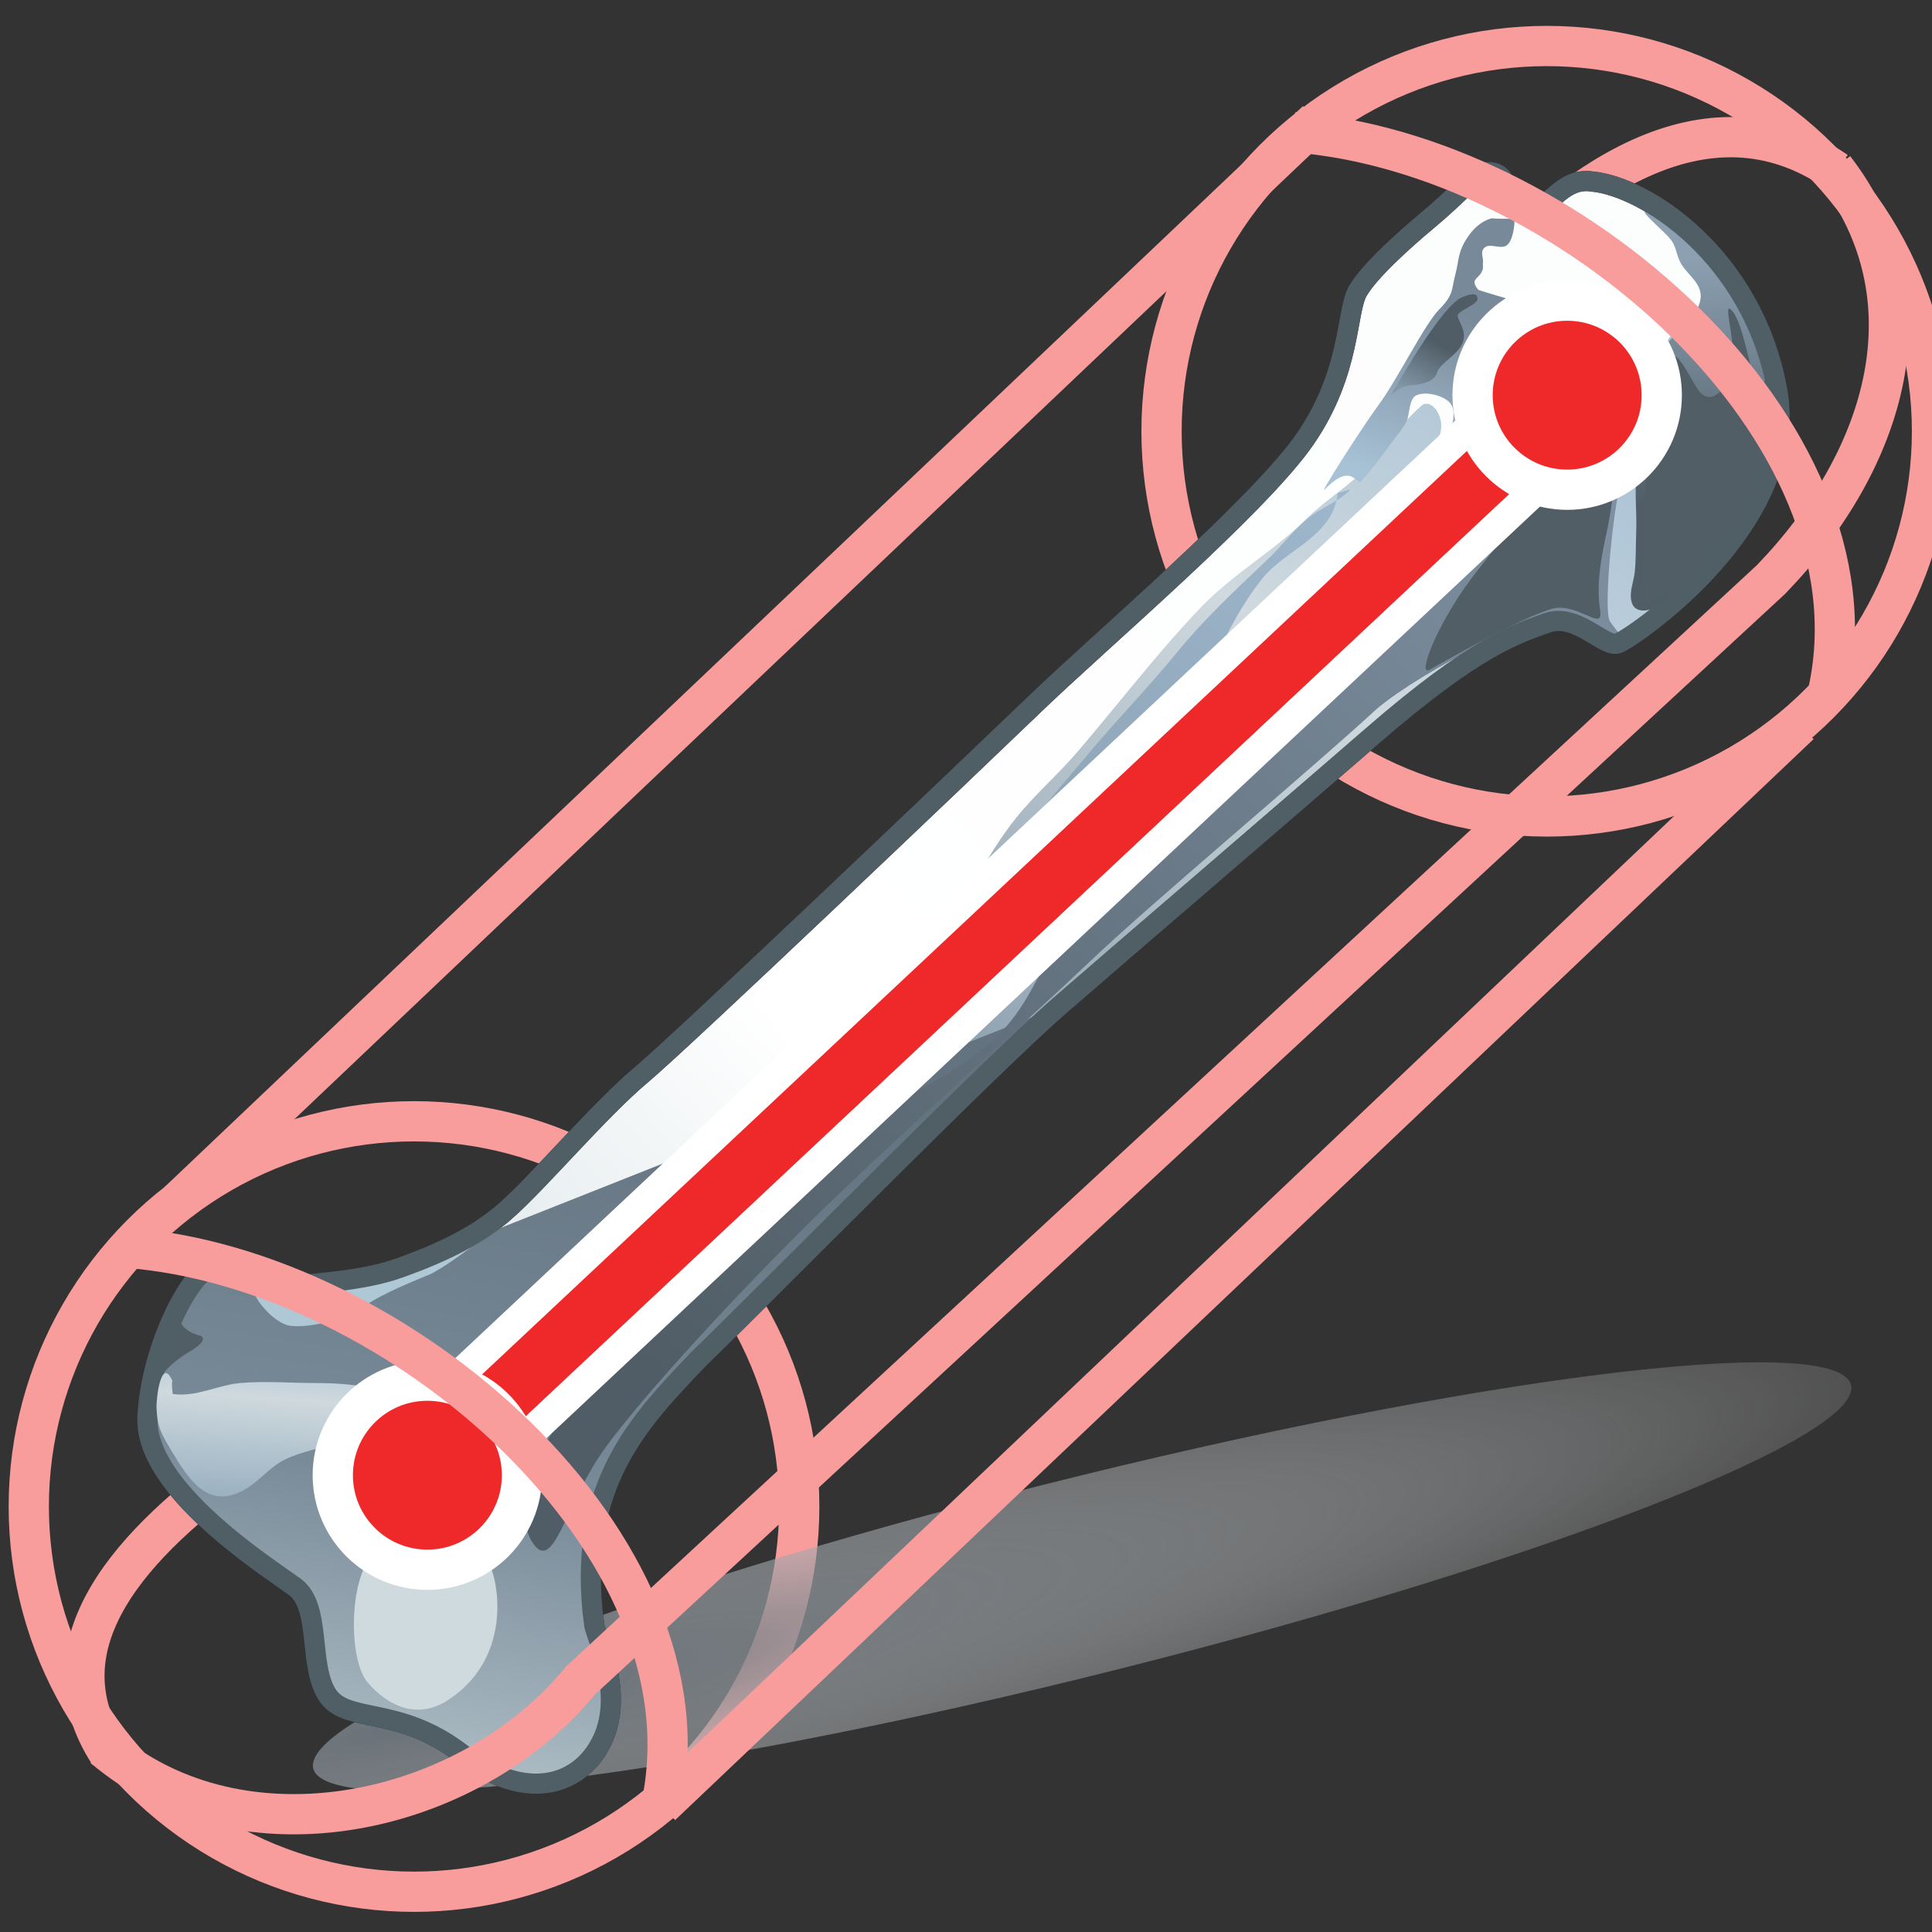 <?xml version="1.0" encoding="UTF-8" standalone="no"?>
<svg
   xmlns:i="http://ns.adobe.com/AdobeIllustrator/10.0/"
   xmlns:a="http://ns.adobe.com/AdobeSVGViewerExtensions/3.0/"
   xmlns:dc="http://purl.org/dc/elements/1.1/"
   xmlns:cc="http://creativecommons.org/ns#"
   xmlns:rdf="http://www.w3.org/1999/02/22-rdf-syntax-ns#"
   xmlns:svg="http://www.w3.org/2000/svg"
   xmlns="http://www.w3.org/2000/svg"
   xmlns:sodipodi="http://sodipodi.sourceforge.net/DTD/sodipodi-0.dtd"
   xmlns:inkscape="http://www.inkscape.org/namespaces/inkscape"
   width="48px"
   height="48px"
   id="svg39136"
   sodipodi:version="0.32"
   inkscape:version="1.0.1 (3bc2e813f5, 2020-09-07)"
   sodipodi:docname="bonecapturelines.svg"
   version="1.1">
  <rect width="100%" height="100%" fill="#333333" stroke="none"/>
  <defs
     id="defs39138">
    <radialGradient
       gradientUnits="userSpaceOnUse"
       gradientTransform="matrix(2.007,-0.473,0.02,0.283,-21.825,0.53)"
       fy="173.233"
       fx="14.759"
       r="20.816"
       cy="173.233"
       cx="14.759"
       id="XMLID_46_">
      <stop
         id="stop38159"
         style="stop-color:#676f76;stop-opacity:1;"
         offset="0" />
      <stop
         id="stop38161"
         style="stop-color:white;stop-opacity:0;"
         offset="1" />
      <a:midPointStop
         style="stop-color:#B5BABE"
         offset="0" />
      <a:midPointStop
         style="stop-color:#B5BABE"
         offset="0.5" />
      <a:midPointStop
         style="stop-color:#FFFFFF"
         offset="1" />
    </radialGradient>
    <linearGradient
       gradientTransform="matrix(0.966,0.259,-0.259,0.966,29.153,118.347)"
       y2="-67.684"
       x2="-43.303"
       y1="-112.343"
       x1="-16.576"
       gradientUnits="userSpaceOnUse"
       id="XMLID_47_">
      <stop
         id="stop38166"
         style="stop-color:#FCFDFD"
         offset="0.006" />
      <stop
         id="stop38168"
         style="stop-color:#FFFFFF"
         offset="0.59" />
      <stop
         id="stop38170"
         style="stop-color:#DCE5E8"
         offset="0.865" />
      <stop
         id="stop38172"
         style="stop-color:#FFFFFF"
         offset="0.91" />
      <stop
         id="stop38174"
         style="stop-color:#FFFFFF"
         offset="1" />
      <a:midPointStop
         style="stop-color:#FCFDFD"
         offset="0.006" />
      <a:midPointStop
         style="stop-color:#FCFDFD"
         offset="0.5" />
      <a:midPointStop
         style="stop-color:#FFFFFF"
         offset="0.59" />
      <a:midPointStop
         style="stop-color:#FFFFFF"
         offset="0.5" />
      <a:midPointStop
         style="stop-color:#DCE5E8"
         offset="0.865" />
      <a:midPointStop
         style="stop-color:#DCE5E8"
         offset="0.5" />
      <a:midPointStop
         style="stop-color:#FFFFFF"
         offset="0.91" />
      <a:midPointStop
         style="stop-color:#FFFFFF"
         offset="0.5" />
      <a:midPointStop
         style="stop-color:#FFFFFF"
         offset="1" />
    </linearGradient>
    <linearGradient
       gradientTransform="matrix(0.966,0.259,-0.259,0.966,29.153,118.347)"
       y2="-81.227"
       x2="-33.969"
       y1="-112.929"
       x1="-19.776"
       gradientUnits="userSpaceOnUse"
       id="XMLID_48_">
      <stop
         id="stop38179"
         style="stop-color:#A7C1D5"
         offset="0" />
      <stop
         id="stop38181"
         style="stop-color:#CFD9DE"
         offset="0.343" />
      <stop
         id="stop38183"
         style="stop-color:#8196A6"
         offset="0.871" />
      <stop
         id="stop38185"
         style="stop-color:#8DA2B2"
         offset="1" />
      <a:midPointStop
         style="stop-color:#A7C1D5"
         offset="0" />
      <a:midPointStop
         style="stop-color:#A7C1D5"
         offset="0.5" />
      <a:midPointStop
         style="stop-color:#CFD9DE"
         offset="0.343" />
      <a:midPointStop
         style="stop-color:#CFD9DE"
         offset="0.5" />
      <a:midPointStop
         style="stop-color:#8196A6"
         offset="0.871" />
      <a:midPointStop
         style="stop-color:#8196A6"
         offset="0.5" />
      <a:midPointStop
         style="stop-color:#8DA2B2"
         offset="1" />
    </linearGradient>
    <linearGradient
       gradientTransform="matrix(0.966,0.259,-0.259,0.966,29.153,118.347)"
       y2="-60.733"
       x2="-36.153"
       y1="-85.105"
       x1="-38.447"
       gradientUnits="userSpaceOnUse"
       id="XMLID_49_">
      <stop
         id="stop38190"
         style="stop-color:#647380"
         offset="0.006" />
      <stop
         id="stop38192"
         style="stop-color:#798B99"
         offset="0.528" />
      <stop
         id="stop38194"
         style="stop-color:#C2D0D6"
         offset="1" />
      <a:midPointStop
         style="stop-color:#647380"
         offset="0.006" />
      <a:midPointStop
         style="stop-color:#647380"
         offset="0.5" />
      <a:midPointStop
         style="stop-color:#798B99"
         offset="0.528" />
      <a:midPointStop
         style="stop-color:#798B99"
         offset="0.5" />
      <a:midPointStop
         style="stop-color:#C2D0D6"
         offset="1" />
    </linearGradient>
    <linearGradient
       gradientTransform="matrix(0.966,0.259,-0.259,0.966,29.153,118.347)"
       y2="-108.492"
       x2="-12.835"
       y1="-115.149"
       x1="-15.086"
       gradientUnits="userSpaceOnUse"
       id="XMLID_50_">
      <stop
         id="stop38205"
         style="stop-color:#8CA0B2"
         offset="0" />
      <stop
         id="stop38207"
         style="stop-color:#505D66"
         offset="1" />
      <a:midPointStop
         style="stop-color:#8CA0B2"
         offset="0" />
      <a:midPointStop
         style="stop-color:#8CA0B2"
         offset="0.5" />
      <a:midPointStop
         style="stop-color:#505D66"
         offset="1" />
    </linearGradient>
    <linearGradient
       gradientTransform="matrix(0.966,0.259,-0.259,0.966,29.153,118.347)"
       y2="-75.682"
       x2="-34.002"
       y1="-110.934"
       x1="-14.521"
       gradientUnits="userSpaceOnUse"
       id="XMLID_51_">
      <stop
         id="stop38214"
         style="stop-color:#8294A6"
         offset="0" />
      <stop
         id="stop38216"
         style="stop-color:#505D66"
         offset="1" />
      <a:midPointStop
         style="stop-color:#8294A6"
         offset="0" />
      <a:midPointStop
         style="stop-color:#8294A6"
         offset="0.5" />
      <a:midPointStop
         style="stop-color:#505D66"
         offset="1" />
    </linearGradient>
    <linearGradient
       gradientTransform="matrix(0.966,0.259,-0.259,0.966,29.153,118.347)"
       y2="-111.928"
       x2="-20.694"
       y1="-106.789"
       x1="-21.218"
       gradientUnits="userSpaceOnUse"
       id="XMLID_52_">
      <stop
         id="stop38223"
         style="stop-color:#A7C1D5"
         offset="0" />
      <stop
         id="stop38225"
         style="stop-color:#788999"
         offset="1" />
      <a:midPointStop
         style="stop-color:#A7C1D5"
         offset="0" />
      <a:midPointStop
         style="stop-color:#A7C1D5"
         offset="0.5" />
      <a:midPointStop
         style="stop-color:#788999"
         offset="1" />
    </linearGradient>
    <linearGradient
       gradientTransform="matrix(0.966,0.259,-0.259,0.966,29.153,118.347)"
       y2="-110.907"
       x2="-21.249"
       y1="-109.37"
       x1="-21.644"
       gradientUnits="userSpaceOnUse"
       id="XMLID_53_">
      <stop
         id="stop38230"
         style="stop-color:#8196A6"
         offset="0" />
      <stop
         id="stop38232"
         style="stop-color:#505D66"
         offset="1" />
      <a:midPointStop
         style="stop-color:#8196A6"
         offset="0" />
      <a:midPointStop
         style="stop-color:#8196A6"
         offset="0.5" />
      <a:midPointStop
         style="stop-color:#505D66"
         offset="1" />
    </linearGradient>
    <linearGradient
       gradientTransform="matrix(0.966,0.259,-0.259,0.966,29.153,118.347)"
       y2="-87.952"
       x2="-30.892"
       y1="-106.002"
       x1="-23.409"
       gradientUnits="userSpaceOnUse"
       id="XMLID_54_">
      <stop
         id="stop38237"
         style="stop-color:#9EB6CB"
         offset="0" />
      <stop
         id="stop38239"
         style="stop-color:#8AA0B2"
         offset="0.871" />
      <stop
         id="stop38241"
         style="stop-color:#657580"
         offset="1" />
      <a:midPointStop
         style="stop-color:#9EB6CB"
         offset="0" />
      <a:midPointStop
         style="stop-color:#9EB6CB"
         offset="0.5" />
      <a:midPointStop
         style="stop-color:#8AA0B2"
         offset="0.871" />
      <a:midPointStop
         style="stop-color:#8AA0B2"
         offset="0.5" />
      <a:midPointStop
         style="stop-color:#657580"
         offset="1" />
    </linearGradient>
    <linearGradient
       y2="123.084"
       x2="5.15"
       y1="118.341"
       x1="5.475"
       gradientUnits="userSpaceOnUse"
       id="XMLID_55_"
       gradientTransform="translate(-0.73,-83.999)">
      <stop
         id="stop38248"
         style="stop-color:#A7C1D5"
         offset="0" />
      <stop
         id="stop38250"
         style="stop-color:#CFD9DE"
         offset="0.343" />
      <stop
         id="stop38252"
         style="stop-color:#96AEBF"
         offset="1" />
      <a:midPointStop
         style="stop-color:#A7C1D5"
         offset="0" />
      <a:midPointStop
         style="stop-color:#A7C1D5"
         offset="0.5" />
      <a:midPointStop
         style="stop-color:#CFD9DE"
         offset="0.343" />
      <a:midPointStop
         style="stop-color:#CFD9DE"
         offset="0.5" />
      <a:midPointStop
         style="stop-color:#96AEBF"
         offset="1" />
    </linearGradient>
  </defs>
  <sodipodi:namedview
     id="base"
     pagecolor="#ffffff"
     bordercolor="#666666"
     borderopacity="1.0"
     inkscape:pageopacity="0.0"
     inkscape:pageshadow="2"
     inkscape:zoom="7"
     inkscape:cx="24"
     inkscape:cy="23.904762"
     inkscape:current-layer="layer1"
     showgrid="true"
     inkscape:grid-bbox="true"
     inkscape:document-units="px"
     inkscape:window-width="2560"
     inkscape:window-height="1377"
     inkscape:window-x="-8"
     inkscape:window-y="-8"
     inkscape:document-rotation="0"
     inkscape:snap-global="false"
     inkscape:window-maximized="1" />
  <g
     id="layer1"
     inkscape:label="Layer 1"
     inkscape:groupmode="layer">
    <path
       style="font-variation-settings:normal;opacity:1;vector-effect:none;fill:none;fill-opacity:1;fill-rule:evenodd;stroke:#f89c9c;stroke-width:1px;stroke-linecap:butt;stroke-linejoin:miter;stroke-miterlimit:4;stroke-dasharray:none;stroke-dashoffset:0;stroke-opacity:1;stop-color:#000000;stop-opacity:1"
       d="m 36.617,7.274 c 2.297,-2.656 5.746,-5.259 9.005,-3.013"
       id="path962"
       sodipodi:nodetypes="cc" />
    <path
       style="font-variation-settings:normal;opacity:1;vector-effect:none;fill:none;fill-opacity:1;fill-rule:evenodd;stroke:#f89c9c;stroke-width:1px;stroke-linecap:butt;stroke-linejoin:miter;stroke-miterlimit:4;stroke-dasharray:none;stroke-dashoffset:0;stroke-opacity:1;stop-color:#000000;stop-opacity:1"
       d="M 2.714,43.571 C 0.945,40.853 3.261,38.328 6.143,36.286"
       id="path955"
       sodipodi:nodetypes="cc" />
    <circle
       style="color:#000000;overflow:visible;fill:none;stroke:#f89c9c;stroke-width:1;stroke-linecap:round;stroke-linejoin:round;stroke-miterlimit:4;stroke-dasharray:none;stroke-dashoffset:20;stop-color:#000000;stroke-opacity:1"
       id="path920"
       cx="38.429"
       cy="10.714"
       r="9.571" />
    <circle
       style="color:#000000;overflow:visible;fill:none;stroke:#f89c9c;stroke-width:1;stroke-linecap:round;stroke-linejoin:round;stroke-miterlimit:4;stroke-dasharray:none;stroke-dashoffset:20;stop-color:#000000;stroke-opacity:1"
       id="circle922"
       cx="10.286"
       cy="37.429"
       r="9.571" />
    <path
       style="fill:url(#XMLID_46_);stroke-width:1"
       id="path38163"
       d="m 45.996,34.484 c 0,1.392 -8.557,4.621 -19.111,7.211 -10.554,2.589 -19.111,3.558 -19.111,2.166 0,-1.393 8.557,-4.621 19.111,-7.211 10.554,-2.59 19.111,-3.56 19.111,-2.166 z"
       a:adobe-blending-mode="multiply"
       i:knockout="Off" />
    <g
       id="g910"
       transform="matrix(0.866,0,0,0.866,3.446,3.636)"
       style="stroke-width:1.155">
      <path
         style="fill:url(#XMLID_47_);stroke:#282f33;stroke-width:0.578"
         id="path38176"
         d="m 10.506,30.559 c 0.945,-0.822 2.701,-2.908 3.91,-3.921 1.207,-1.014 9.348,-8.771 11.27,-10.618 1.92,-1.85 6.471,-5.718 7.788,-7.64 1.316,-1.919 1.164,-3.646 1.498,-4.226 0.333,-0.578 1.33,-1.472 2.018,-2.045 0.688,-0.571 1.253,-1.18 1.463,-1.302 0.211,-0.121 0.649,-0.095 0.696,0.231 0.046,0.325 0.687,0.764 1.011,0.718 0.324,-0.049 0.725,-0.874 1.537,-0.747 1.523,0.14 4.601,2.124 5.309,5.969 0.709,3.843 -4.193,7.167 -4.581,7.285 -0.388,0.118 -1.187,-0.896 -2.026,-0.589 -0.842,0.31 -1.997,0.625 -5.016,3.247 -3.021,2.625 -6.951,5.982 -8.987,7.755 -2.035,1.771 -8.345,8.192 -10.332,10.113 -1.716,1.804 -3.542,3.651 -2.994,7.645 0.083,0.392 0.854,1.939 0.24,3.272 -0.615,1.329 -2.194,1.836 -4.033,0.416 -1.838,-1.423 -3.335,-0.845 -3.876,-1.713 -0.542,-0.866 -0.151,-2.517 -0.927,-3.085 -0.776,-0.569 -4.306,-2.804 -4.223,-4.848 0.083,-2.041 1.305,-4.295 1.813,-4.26 0.506,0.032 1.475,0.652 2.022,0.539 0.776,-0.156 2.225,-0.156 3.406,-0.581 1.314,-0.472 2.252,-0.953 3.014,-1.615 z"
         i:knockout="Off" />
      <path
         style="fill:url(#XMLID_48_);stroke-width:1.155"
         id="path38187"
         d="m 40.136,13.424 c -2.111,-0.019 -19.217,15.939 -22.539,19.417 -0.667,0.71 -2.828,2.913 -3.436,3.652 -0.582,0.709 -0.964,2.068 -1.201,2.955 -0.316,1.177 -0.365,1.969 -0.059,3.146 0.251,0.971 0.719,2.532 -0.022,3.359 -1.721,1.914 -2.82,-0.117 -3.874,-0.399 -0.71,-0.19 -1.363,-0.53 -2.176,-0.791 -0.508,-0.162 -0.908,-0.648 -1.142,-1.176 -0.229,-0.516 -0.419,-1.137 -0.648,-1.673 -0.249,-0.58 -0.663,-0.832 -1.169,-1.15 -0.927,-0.582 -2.012,-1.572 -2.745,-2.532 -0.898,-1.174 -0.07,-1.891 0.875,-2.199 1.81,-0.592 2.641,-0.005 3.639,0.427 1.16,0.505 2.407,-0.156 3.652,-0.385 0.813,-0.148 2.027,-1.111 2.746,-1.585 1.326,-0.872 2.171,-0.881 3.166,-1.952 1.619,-1.747 3.148,-3.398 4.625,-5.282 1.351,-1.727 2.55,-3.6 3.722,-5.479 0.543,-0.866 0.989,-1.718 1.627,-2.518 0.542,-0.675 1.194,-1.23 1.752,-1.885 1.164,-1.359 2.269,-2.808 3.507,-4.11 0.969,-1.018 2.086,-1.612 3.062,-2.576 0.499,-0.492 1.069,-0.84 1.585,-1.329 0.627,-0.597 1.095,-1.396 1.746,-1.94 0.31,-0.202 0.8,0.524 0.373,1.094 -0.427,0.57 -3.501,3.354 -4.99,5.329 -1.488,1.976 -2.274,3.545 -2.391,4.154 -0.118,0.607 3.364,-2.159 5.432,-4.252 2.069,-2.096 3.685,-4.036 4.197,-4.584 0.512,-0.548 0.586,-1.169 1.2,-1.415 0.614,-0.245 1.941,-0.255 2.337,-0.88 0.396,-0.625 1.24,-1.903 1.422,-1.901 0.183,0.003 2.65,3.635 1.318,5.65 -1.333,2.014 -2.692,3.569 -3.354,3.483 -0.662,-0.084 -1.885,-0.789 -2.237,-0.673"
         i:knockout="Off" />
      <path
         style="fill:url(#XMLID_49_);stroke-width:1.155"
         id="path38196"
         d="m 26.396,24.677 c -2.035,1.771 -8.345,8.192 -10.332,10.113 -1.716,1.804 -3.542,3.651 -2.994,7.645 0.083,0.392 0.854,1.939 0.24,3.272 -0.615,1.329 -2.194,1.836 -4.033,0.416 -1.838,-1.423 -3.335,-0.845 -3.876,-1.713 -0.542,-0.866 -0.151,-2.517 -0.927,-3.085 -0.776,-0.569 -4.306,-2.804 -4.223,-4.848 0.083,-2.041 1.305,-4.295 1.813,-4.26 0.506,0.032 1.475,0.652 2.022,0.539 0.776,-0.156 2.225,-0.156 3.406,-0.581"
         a:adobe-blending-mode="lighten"
         i:knockout="Off" />
      <path
         style="fill:#aec8d5;stroke-width:1.155"
         id="path38198"
         d="m 3.375,32.839 c -0.279,-0.119 0.404,0.949 1.01,1.002 0.608,0.055 1.556,-0.205 2.093,-0.572 0.537,-0.37 1.478,-0.74 1.848,-0.896 0.372,-0.155 1.197,-0.777 1.517,-1.019 -0.958,0.437 -3.166,1.309 -3.732,1.375 -0.567,0.068 -2.507,0.208 -2.736,0.11 z"
         i:knockout="Off" />
      <path
         style="fill:#525e66;stroke-width:1.155"
         id="path38200"
         d="m 1.199,33.316 c -0.116,0.297 -0.027,0.65 0.587,0.814 0.126,0.072 0.048,0.232 -0.343,0.458 -0.389,0.224 -0.911,0.669 -1.039,1.146 0.138,-1.058 0.795,-2.418 0.795,-2.418 z"
         i:knockout="Off" />
      <path
         style="fill:#cfdadf;stroke-width:1.155"
         id="path38202"
         d="m 7.837,39.116 c 0.238,0.063 0.787,1.017 1.076,1.167 0.289,0.149 1.048,0.317 1.182,0.499 0.134,0.183 0.738,2.481 -1.194,3.776 -0.936,0.625 -1.792,0.142 -2.323,-0.477 -0.528,-0.616 -0.546,-2.598 -0.017,-3.479 0.528,-0.88 1.105,-1.531 1.276,-1.486 z"
         i:knockout="Off" />
      <path
         style="fill:url(#XMLID_50_);stroke-width:1.155"
         id="path38209"
         d="m 43.278,1.899 c -0.297,-0.137 0.386,0.464 0.601,0.688 0.202,0.212 0.202,0.366 0.306,0.645 0.172,0.466 0.772,0.678 0.595,1.268 -0.135,0.455 -0.685,0.84 -0.989,1.223 -0.347,0.441 -0.47,1.062 -0.509,1.61 -0.194,0.329 -0.269,1.302 -0.234,1.657 -0.18,0.632 -0.061,1.39 -0.085,2.031 -0.016,0.382 -0.003,0.796 -0.041,1.179 -0.027,0.271 -0.16,0.57 -0.1,0.836 0.063,0.369 0.557,0.501 1.574,-0.407 0.788,-0.81 3.003,-3.146 2.36,-5.765 -0.141,-1.302 -1.261,-3.966 -3.478,-4.965 z"
         i:knockout="Off" />
      <path
         style="fill:#525e66;stroke-width:1.155"
         id="path38211"
         d="m 46.754,6.863 c -0.171,-0.576 -0.125,0.617 -0.316,0.118 -0.192,-0.501 -0.416,-1.946 -0.735,-2.274 -0.32,-0.334 0.229,1.12 -0.04,1.822 -0.269,0.702 -0.673,0.838 -0.934,0.442 -0.261,-0.396 -0.564,-1.089 -0.767,-0.939 -0.31,0.244 -0.524,1.652 -0.661,2.921 -0.135,1.267 -0.128,3.672 -0.21,3.976 -0.081,0.306 0.667,0.098 1.328,-0.539 0.69,-0.754 2.797,-2.837 2.335,-5.527 z"
         i:knockout="Off" />
      <path
         style="fill:url(#XMLID_51_);stroke-width:1.155"
         id="path38218"
         d="m 35.531,16.127 c -1.93,1.783 -6.457,5.559 -8.245,7.262 -1.788,1.699 -4.727,4.304 -7.25,6.716 -2.523,2.412 -5.934,6.102 -6.866,7.548 -0.933,1.446 -1.274,3.172 -1.816,2.48 -0.542,-0.69 -0.235,-2.062 0.61,-3.408 0.847,-1.35 2.402,-2.542 3.372,-3.674 0.97,-1.134 4.208,-4.96 6.268,-7.677 -1.095,1.824 -1.452,3.267 2.13,0.879 2.139,-1.427 1.864,-2.893 3.332,-4.074 1.468,-1.183 7.475,-6.657 9.049,-8.235 0,0 0.327,-0.304 0.833,-0.819 0.876,-0.987 2.376,-3.159 2.548,-3.807 0.173,-0.646 0.374,-0.633 0.65,-0.6 0.276,0.035 0.334,-0.481 0.671,-0.676 0.337,-0.195 0.667,0.096 0.889,-0.13 0.224,-0.224 0.936,-0.604 1.107,-0.477 0.177,0.252 -0.221,1.732 -0.399,2.704 -0.179,0.971 -0.38,3.241 -0.203,3.492 0.178,0.25 0.271,0.357 0.271,0.357 -0.202,0.149 -0.737,-0.443 -1.527,-0.533 -0.791,-0.087 -4.009,1.505 -5.424,2.672 z"
         i:knockout="Off" />
      <path
         style="fill:#525e66;stroke-width:1.155"
         id="path38220"
         d="m 42.208,8.17 c 0.161,0.227 0.256,1.332 -0.127,3.063 -0.383,1.729 -0.073,2.098 -0.163,2.279 -0.089,0.18 -0.615,-0.289 -1.188,-0.276 -0.574,0.008 -3.357,1.583 -3.695,1.779 -0.336,0.193 0.103,-0.992 0.857,-2.134 0.753,-1.143 2.269,-2.692 2.104,-3.143 -0.163,-0.453 -0.156,-0.941 0.11,-0.869 0.266,0.072 0.461,1.021 0.644,0.946 0.182,-0.073 1.104,-2.148 1.458,-1.645 z"
         i:knockout="Off" />
      <path
         style="fill:url(#XMLID_52_);stroke-width:1.155"
         id="path38227"
         d="m 38.823,2.064 c 0.213,0.025 0.428,0.002 0.646,0.023 0.009,0.202 -0.053,0.642 -0.225,0.755 -0.198,0.129 -0.493,-0.097 -0.655,0.085 -0.1,0.114 -0.011,0.276 -0.022,0.383 -0.017,0.174 0.03,0.148 -0.041,0.297 -0.093,0.199 -0.349,0.207 -0.092,0.512 0.662,0.219 1.321,0.352 1.932,0.685 -0.099,0.459 -0.209,0.558 -0.54,0.847 -0.291,0.251 -0.671,0.595 -0.853,0.939 -0.225,0.429 -0.173,0.915 -0.483,1.308 -0.148,0.189 -0.718,0.87 -0.974,0.656 0.073,-0.347 0.314,-0.797 0.152,-1.123 -0.137,-0.275 -0.772,-0.43 -1.032,-0.278 -0.195,0.114 -0.171,0.531 -0.258,0.725 -0.098,0.218 -0.292,0.422 -0.428,0.614 -0.282,0.396 -0.582,0.79 -0.901,1.142 -0.176,-0.04 -0.324,-0.506 -1.015,0.201 -0.221,0.249 0.99,-1.671 1.536,-2.415 0.548,-0.741 1.317,-2.314 1.742,-2.743 0.424,-0.429 0.344,-0.563 0.46,-0.998 0.117,-0.434 0.057,-0.642 0.372,-1.099 0.315,-0.458 0.679,-0.516 0.679,-0.516 z"
         i:knockout="Off" />
      <path
         style="fill:url(#XMLID_53_);stroke-width:1.155"
         id="path38234"
         d="m 38.404,4.351 c 0.07,0.175 -0.559,0.353 -0.562,0.508 -0.002,0.152 0.275,0.42 0.142,0.772 -0.134,0.352 -0.662,0.596 -0.73,0.849 -0.068,0.254 -0.405,0.355 -0.759,0.377 -0.354,0.021 -0.585,0.308 -0.585,0.308 0.514,-0.907 1.541,-2.599 2.032,-2.822 0.492,-0.224 0.462,0.008 0.462,0.008 z"
         i:knockout="Off" />
      <path
         style="fill:url(#XMLID_54_);stroke-width:1.155"
         id="path38243"
         d="m 34.768,9.84 c -0.337,0.363 -0.878,0.531 -1.263,0.862 -0.409,0.353 -0.759,0.812 -1.167,1.197 -0.881,0.833 -1.774,1.667 -2.547,2.615 -0.839,1.027 -1.739,1.942 -2.617,2.996 -0.86,1.037 -2.041,2.269 -2.406,3.605 -0.057,0.207 -0.113,0.42 -0.156,0.628 1.075,-0.167 1.651,-1.829 2.426,-2.529 1.204,-1.089 2.504,-1.777 3.263,-3.322 0.579,-1.178 1.12,-2.482 1.937,-3.496 0.689,-0.856 2.018,-1.182 2.164,-2.452"
         i:knockout="Off" />
      <path
         style="fill:none;stroke:#505e66;stroke-width:0.578"
         id="path38245"
         d="m 10.506,30.559 c 0.945,-0.822 2.701,-2.908 3.91,-3.921 1.207,-1.014 9.348,-8.771 11.27,-10.618 1.92,-1.85 6.471,-5.718 7.788,-7.64 1.316,-1.919 1.164,-3.646 1.498,-4.226 0.333,-0.578 1.33,-1.472 2.018,-2.045 0.688,-0.571 1.253,-1.18 1.463,-1.302 0.211,-0.121 0.649,-0.095 0.696,0.231 0.046,0.325 0.687,0.764 1.011,0.718 0.324,-0.049 0.725,-0.874 1.537,-0.747 1.523,0.14 4.601,2.124 5.309,5.969 0.709,3.843 -4.193,7.167 -4.581,7.285 -0.388,0.118 -1.187,-0.896 -2.026,-0.589 -0.842,0.31 -1.997,0.625 -5.016,3.247 -3.021,2.625 -6.951,5.982 -8.987,7.755 -2.035,1.771 -8.345,8.192 -10.332,10.113 -1.716,1.804 -3.542,3.651 -2.994,7.645 0.083,0.392 0.854,1.939 0.24,3.272 -0.615,1.329 -2.194,1.836 -4.033,0.416 -1.838,-1.423 -3.335,-0.845 -3.876,-1.713 -0.542,-0.866 -0.151,-2.517 -0.927,-3.085 -0.776,-0.569 -4.306,-2.804 -4.223,-4.848 0.083,-2.041 1.305,-4.295 1.813,-4.26 0.506,0.032 1.475,0.652 2.022,0.539 0.776,-0.156 2.225,-0.156 3.406,-0.581 1.314,-0.472 2.252,-0.953 3.014,-1.615 z"
         i:knockout="Off" />
      <path
         style="fill:url(#XMLID_55_);stroke-width:1.155"
         id="path38254"
         d="m 0.966,35.413 c -0.028,0.11 -0.001,0.271 0.01,0.38 0.673,0.099 1.287,-0.257 1.938,-0.314 0.707,-0.063 1.45,0 2.16,0 0.795,0 1.436,0.073 2.161,0.274 0.543,0.15 1.688,-0.038 1.452,0.818 -0.897,0.379 -1.981,0.343 -2.914,0.615 -0.491,0.144 -1.129,0.267 -1.571,0.484 -0.482,0.237 -0.776,0.684 -1.273,0.926 -0.972,0.473 -1.503,-0.364 -1.978,-1.155 -0.29,-0.483 -0.416,-0.67 -0.44,-1.249 -0.011,-0.269 0.135,-1.492 0.455,-0.779"
         i:knockout="Off" />
      <path
         style="fill:#667680;stroke-width:1.155"
         id="path38256"
         d="m 9.451,36.092 c 0.269,0.004 0.008,0.333 -0.069,0.408 -0.152,0.146 -0.337,0.234 -0.441,0.43 -0.269,0.5 0.245,0.853 0.626,1.104 0.469,0.307 0.843,0.852 0.572,1.413 -0.31,0.637 -1.002,0.504 -1.472,0.099 -0.263,-0.229 -0.466,-0.553 -0.747,-0.779 -0.236,-0.191 -0.379,-0.374 -0.461,-0.668 -0.164,-0.573 -0.589,-0.983 -0.988,-1.403 0.194,0.05 0.374,-0.018 0.561,-0.073 0.266,-0.079 0.492,-0.057 0.768,-0.053 0.584,0.009 1.17,-0.184 1.632,-0.481"
         i:knockout="Off" />
    </g>
    <path
       style="fill:none;fill-rule:evenodd;stroke:#ffffff;stroke-width:3;stroke-linecap:butt;stroke-linejoin:miter;stroke-miterlimit:4;stroke-dasharray:none;stroke-opacity:1"
       d="M 9.876,37.145 39.678,9.2"
       id="path928" />
    <path
       style="fill:none;fill-rule:evenodd;stroke:#ef2929;stroke-width:1.5;stroke-linecap:butt;stroke-linejoin:miter;stroke-miterlimit:4;stroke-dasharray:none;stroke-opacity:1"
       d="M 9.876,37.145 39.678,9.2"
       id="path912" />
    <ellipse
       style="color:#000000;overflow:visible;fill:#ef2929;stroke:#ffffff;stroke-width:1;stroke-linecap:round;stroke-linejoin:round;stroke-miterlimit:4;stroke-dasharray:none;stroke-dashoffset:20;stop-color:#000000"
       id="path916"
       cx="10.618"
       cy="36.651"
       rx="2.35"
       ry="2.349" />
    <ellipse
       style="color:#000000;overflow:visible;fill:#ef2929;stroke:#ffffff;stroke-width:1;stroke-linecap:round;stroke-linejoin:round;stroke-miterlimit:4;stroke-dasharray:none;stroke-dashoffset:20;stop-color:#000000"
       id="circle918"
       cx="38.936"
       cy="9.818"
       rx="2.35"
       ry="2.349" />
    <path
       style="fill:none;fill-rule:evenodd;stroke:#f89c9c;stroke-width:1px;stroke-linecap:butt;stroke-linejoin:miter;stroke-opacity:1"
       d="M 4.429,29.857 32.714,3"
       id="path924"
       sodipodi:nodetypes="cc" />
    <path
       style="fill:none;fill-rule:evenodd;stroke:#f89c9c;stroke-width:1px;stroke-linecap:butt;stroke-linejoin:miter;stroke-opacity:1"
       d="M 16.429,44.857 44.714,18"
       id="path926"
       sodipodi:nodetypes="cc" />
    <path
       style="font-variation-settings:normal;opacity:1;vector-effect:none;fill:none;fill-opacity:1;fill-rule:evenodd;stroke:#f89c9c;stroke-width:1px;stroke-linecap:butt;stroke-linejoin:miter;stroke-miterlimit:4;stroke-dasharray:none;stroke-dashoffset:0;stroke-opacity:1;stop-color:#000000;stop-opacity:1"
       d="M 2.571,43.418 C 6.044,46.367 11.672,45.112 14.429,41.746 L 44,14.398 c 2.891,-2.996 4.059,-6.987 1.571,-10.214"
       id="path930"
       sodipodi:nodetypes="cccc" />
    <path
       style="font-variation-settings:normal;opacity:1;vector-effect:none;fill:none;fill-opacity:1;fill-rule:evenodd;stroke:#f89c9c;stroke-width:1px;stroke-linecap:butt;stroke-linejoin:miter;stroke-miterlimit:4;stroke-dasharray:none;stroke-dashoffset:0;stroke-opacity:1;stop-color:#000000;stop-opacity:1"
       d="M 3.143,31 C 9.927,31.513 17.804,38.408 16.429,44.857"
       id="path946"
       sodipodi:nodetypes="cc" />
    <path
       style="font-variation-settings:normal;opacity:1;vector-effect:none;fill:none;fill-opacity:1;fill-rule:evenodd;stroke:#f89c9c;stroke-width:1px;stroke-linecap:butt;stroke-linejoin:miter;stroke-miterlimit:4;stroke-dasharray:none;stroke-dashoffset:0;stroke-opacity:1;stop-color:#000000;stop-opacity:1"
       d="M 32.143,3.286 C 38.927,3.798 46.804,10.693 45.429,17.143"
       id="path953"
       sodipodi:nodetypes="cc" />
  </g>
</svg>
